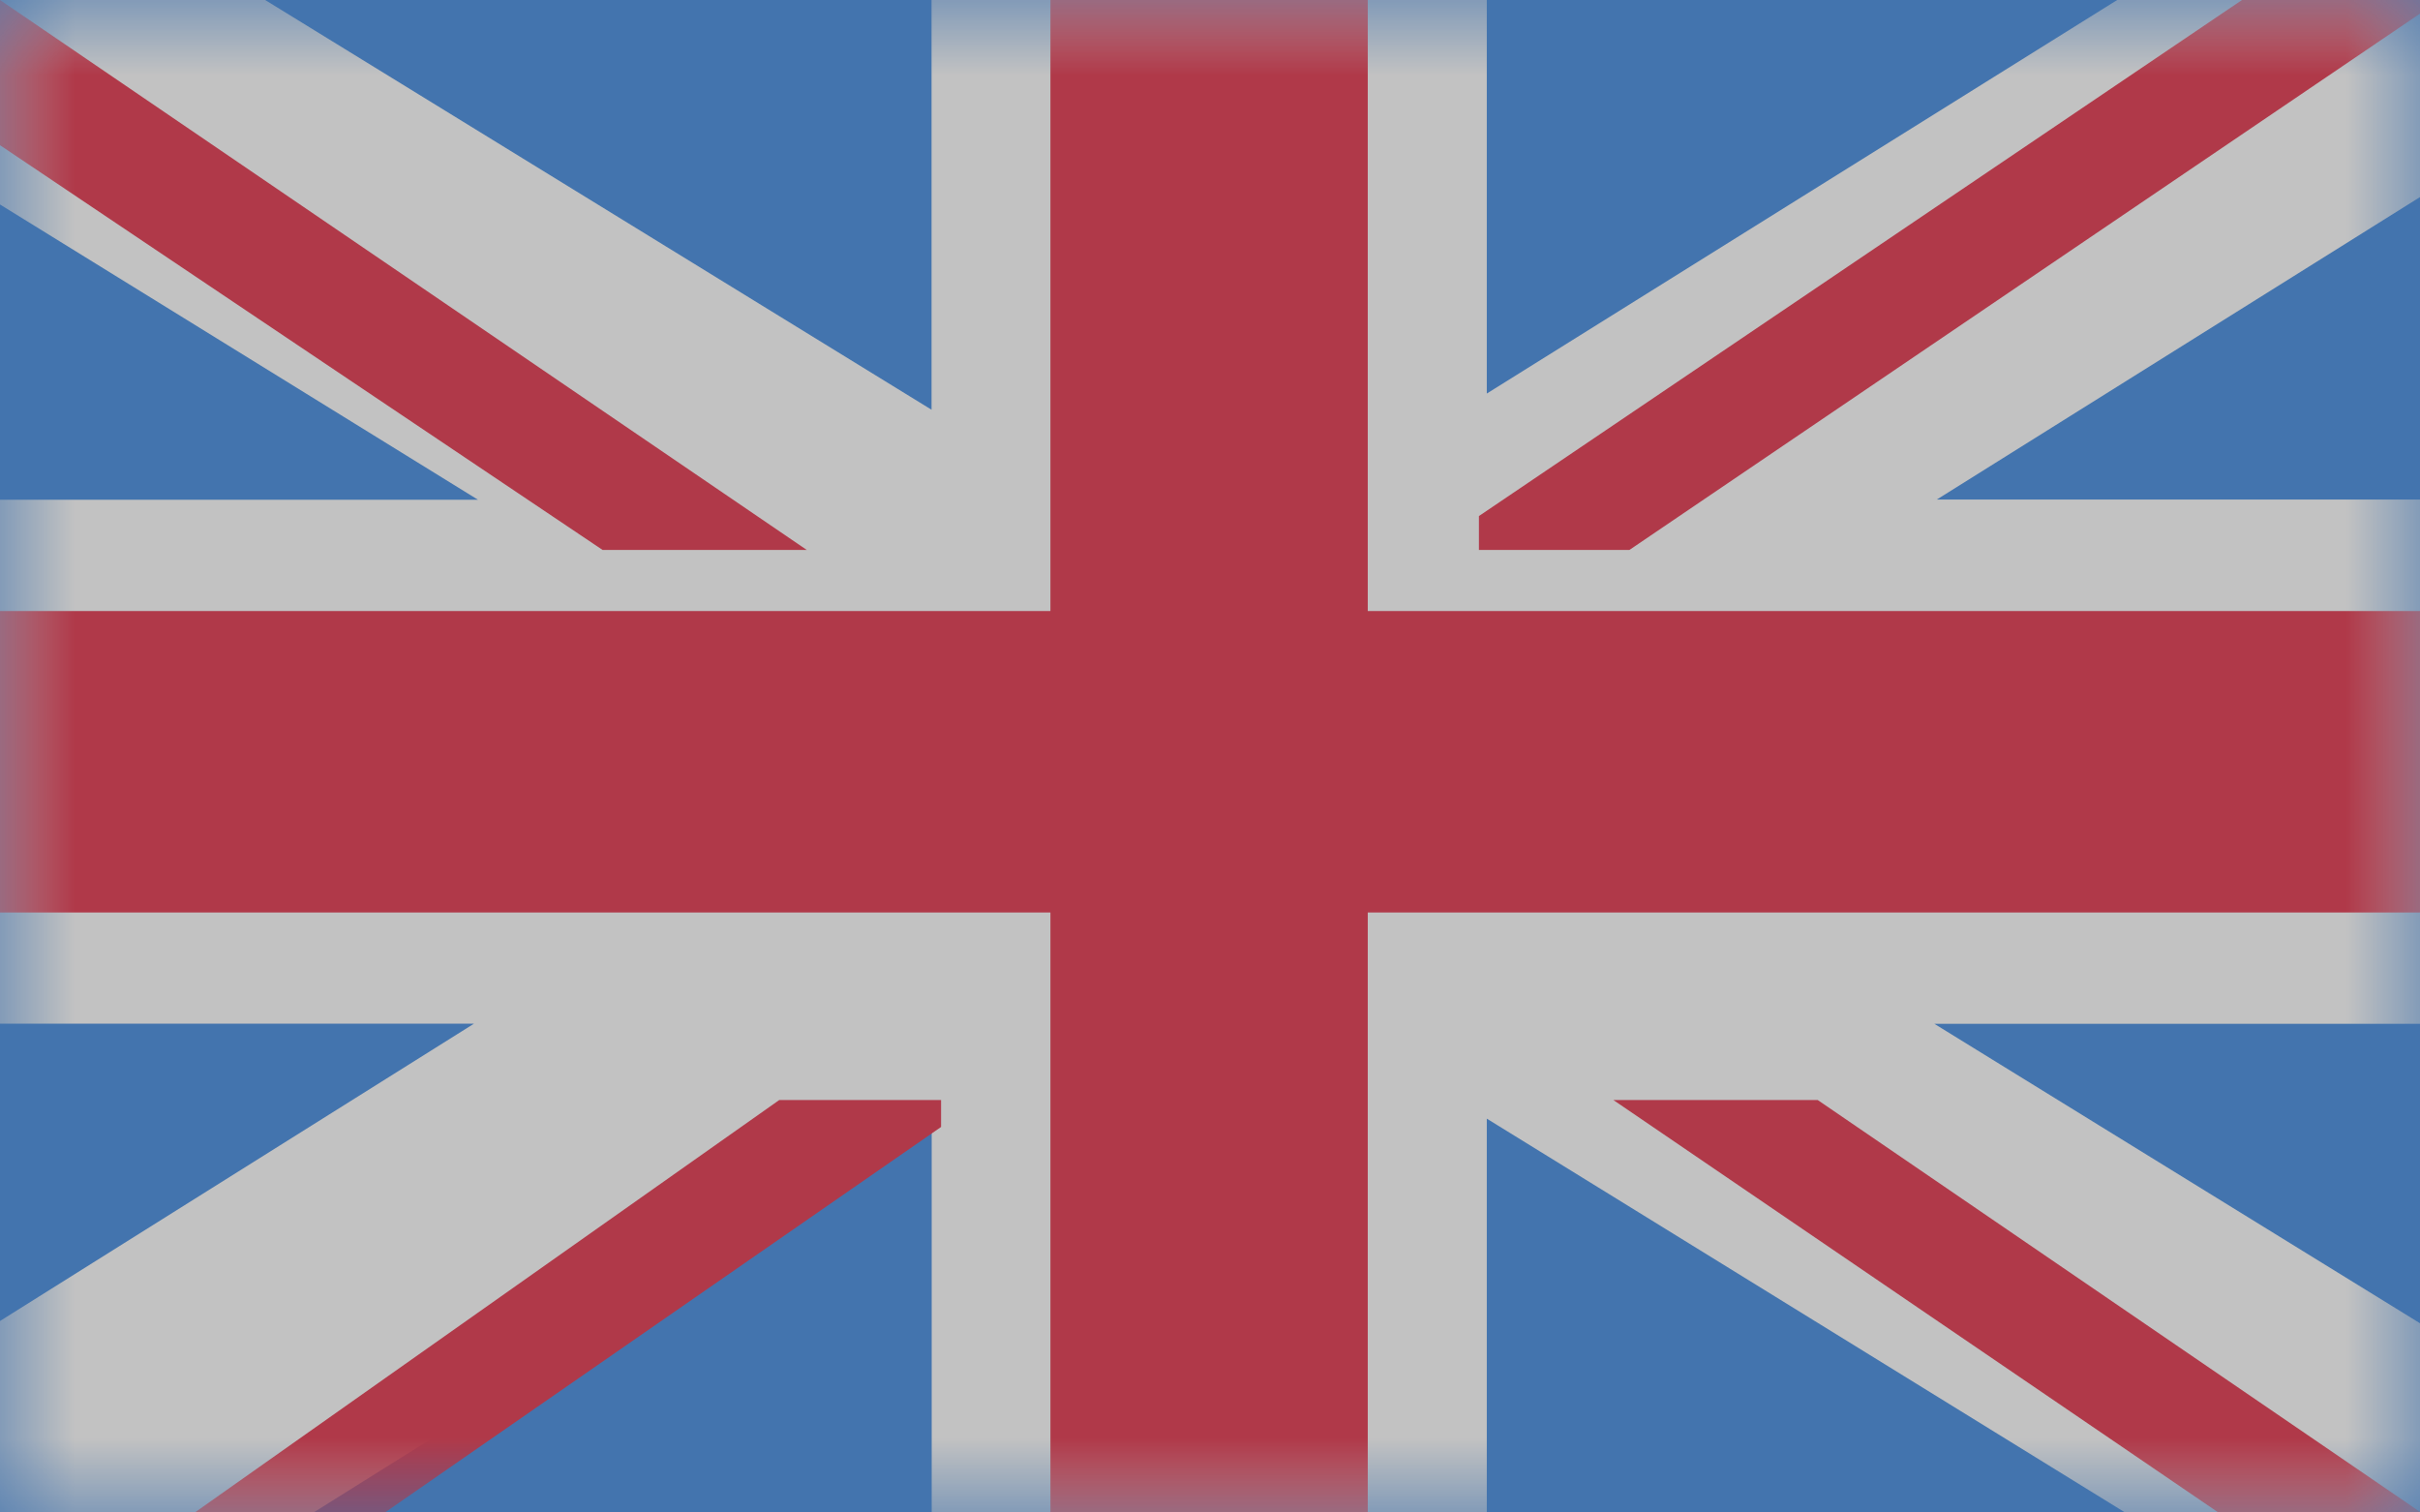 <svg xmlns="http://www.w3.org/2000/svg" xmlns:xlink="http://www.w3.org/1999/xlink" width="16" height="10" viewBox="0 0 16 10">
    <rect x="0" y="0" width="16" height="10" fill="#333333" stroke="none"/>
    <defs>
        <path id="a" d="M0 10h16V0H0z"/>
    </defs>
    <g fill="none" fill-rule="evenodd" opacity=".7">
        <mask id="b" fill="#fff">
            <use xlink:href="#a"/>
        </mask>
        <use fill="#4A90E2" xlink:href="#a"/>
        <path fill="#FFF" d="M13.998 0L9.83 2.602V0H6.159v2.709L1.753 0H0v1.352l3.16 1.952H0v3.464h3.134L0 8.734V10h2.073L6.16 7.441V10h3.67V7.396L14.05 10H16V8.749l-3.211-1.98H16V3.303h-3.195l3.195-2V0z" mask="url(#b)"/>
        <path fill="#E53C53" d="M0 0v.96l3.984 2.676h1.35zM10.667 7.273L16 10.909v-.913l-3.982-2.723zM5.152 7.273L0 10.909h1.234l4.988-3.458v-.178zM14.823 0L9.778 3.412v.224h.995L16 .09V0z" mask="url(#b)"/>
        <path fill="#E53C53" d="M6.945 0v4.04H0v1.993h6.945V10h2.098V6.033H16V4.04H9.043V0z" mask="url(#b)"/>
    </g>
</svg>
